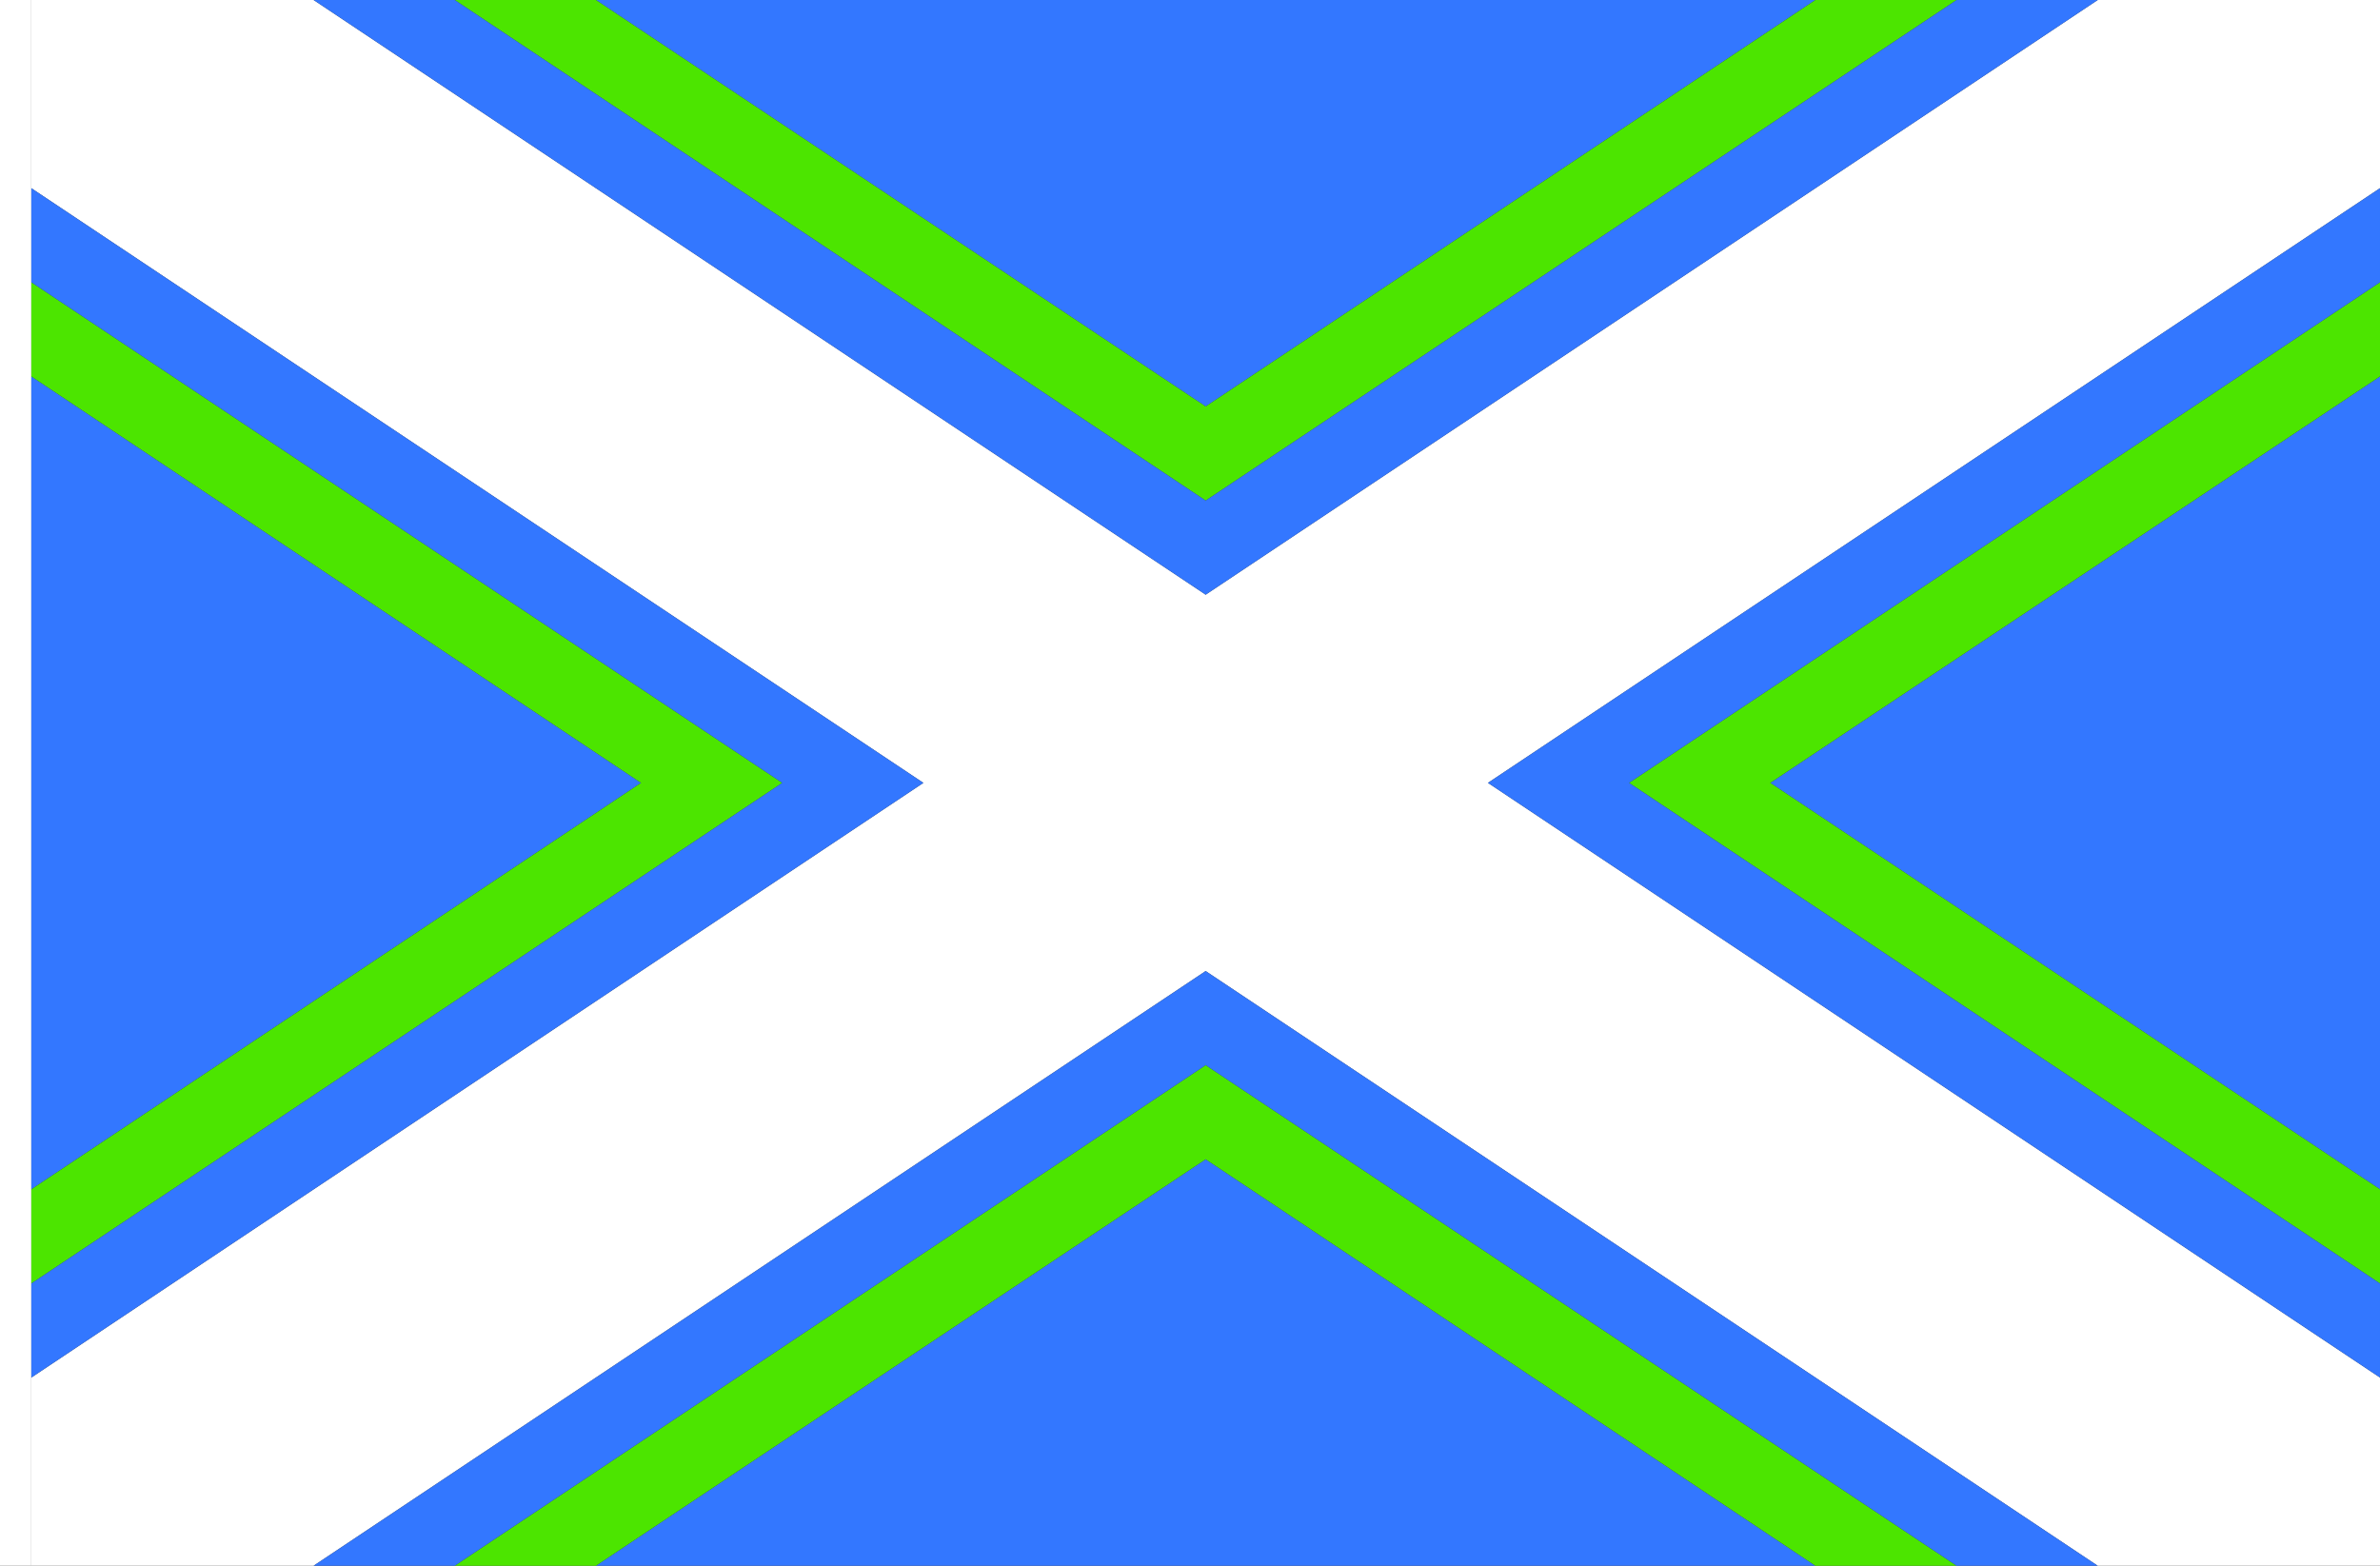 <?xml version="1.0" encoding="UTF-8" standalone="no"?>
<!-- Created with Inkscape (http://www.inkscape.org/) -->

<svg
   width="2736"
   height="1800"
   viewBox="0 0 723.9 476.25"
   version="1.1"
   id="svg8"
   inkscape:export-filename="C:\Users\厂永刄先生\Documents\GXI3CW2\JáÈŭcèŭ\Èŭmen\Í\意軍.png"
   inkscape:export-xdpi="96"
   inkscape:export-ydpi="96"
   inkscape:version="1.3 (0e150ed6c4, 2023-07-21)"
   sodipodi:docname="ge_2004_000-010.svg"
   xmlns:inkscape="http://www.inkscape.org/namespaces/inkscape"
   xmlns:sodipodi="http://sodipodi.sourceforge.net/DTD/sodipodi-0.dtd"
   xmlns="http://www.w3.org/2000/svg"
   xmlns:svg="http://www.w3.org/2000/svg"
   xmlns:rdf="http://www.w3.org/1999/02/22-rdf-syntax-ns#"
   xmlns:cc="http://creativecommons.org/ns#"
   xmlns:dc="http://purl.org/dc/elements/1.1/">
  <rect x="0" y="0" width="723.9" height="476.25" fill="#333333" stroke="none"/>
  <defs
     id="defs2" />
  <sodipodi:namedview
     id="base"
     pagecolor="#ffffff"
     bordercolor="#666666"
     borderopacity="1.0"
     inkscape:pageopacity="0.0"
     inkscape:pageshadow="2"
     inkscape:zoom="0.21370339"
     inkscape:cx="1237.6968"
     inkscape:cy="802.51418"
     inkscape:document-units="px"
     inkscape:current-layer="layer1"
     showgrid="false"
     units="px"
     fit-margin-top="0"
     fit-margin-left="0"
     fit-margin-right="0"
     fit-margin-bottom="0"
     inkscape:showpageshadow="false"
     inkscape:snap-intersection-paths="false"
     inkscape:object-paths="false"
     inkscape:pagecheckerboard="true"
     inkscape:snap-smooth-nodes="false"
     inkscape:window-width="1920"
     inkscape:window-height="1009"
     inkscape:window-x="-8"
     inkscape:window-y="-8"
     inkscape:window-maximized="1"
     inkscape:object-nodes="true"
     inkscape:snap-nodes="true"
     showguides="true"
     inkscape:guide-bbox="true"
     inkscape:deskcolor="#505050" />
  <g
     inkscape:label="レイヤー 1"
     inkscape:groupmode="layer"
     id="layer1"
     transform="translate(112.335,-299.268)">
    <path
       style="fill:#ffffff;fill-opacity:1;stroke:none;stroke-width:0.512px;stroke-linecap:butt;stroke-linejoin:miter;stroke-opacity:1"
       d="m -102.81,299.268 h -9.525 v 476.25 h 9.525 z"
       id="path1079"
       inkscape:connector-curvature="0"
       sodipodi:nodetypes="ccccc" />
    <path
       sodipodi:nodetypes="cccc"
       inkscape:connector-curvature="0"
       id="path3"
       d="M -102.809,661.042 82.664,537.393 -102.809,413.744 Z"
       style="fill:#3377ff;fill-opacity:1;stroke:none;stroke-width:3.133px;stroke-linecap:butt;stroke-linejoin:miter;stroke-opacity:1" />
    <path
       sodipodi:nodetypes="cccc"
       inkscape:connector-curvature="0"
       id="path5"
       d="M 611.565,413.744 426.093,537.393 611.565,661.042 Z"
       style="fill:#3377ff;fill-opacity:1;stroke:none;stroke-width:3.133px;stroke-linecap:butt;stroke-linejoin:miter;stroke-opacity:1" />
    <path
       sodipodi:nodetypes="cccc"
       inkscape:connector-curvature="0"
       id="path6"
       d="M 68.905,299.268 254.378,422.917 439.851,299.268 Z"
       style="fill:#3377ff;fill-opacity:1;stroke:none;stroke-width:3.133px;stroke-linecap:butt;stroke-linejoin:miter;stroke-opacity:1" />
    <path
       sodipodi:nodetypes="cccc"
       inkscape:connector-curvature="0"
       id="path8"
       d="M 439.851,775.518 254.378,651.869 68.905,775.518 Z"
       style="fill:#3377ff;fill-opacity:1;stroke:none;stroke-width:3.133px;stroke-linecap:butt;stroke-linejoin:miter;stroke-opacity:1" />
    <path
       sodipodi:nodetypes="ccccccccccccccccc"
       inkscape:connector-curvature="0"
       id="path19"
       d="m 525.708,775.518 h 85.858 V 718.28 L 340.235,537.393 611.566,356.506 V 299.268 H 525.708 L 254.378,480.155 -16.952,299.268 h -85.858 v 57.238 l 271.33,180.887 -271.33,180.887 v 57.238 h 85.858 L 254.378,594.631 Z"
       style="fill:#ffffff;fill-opacity:1;stroke:none;stroke-width:3.133px;stroke-linecap:butt;stroke-linejoin:miter;stroke-opacity:1" />
    <path
       sodipodi:nodetypes="ccccccc"
       inkscape:connector-curvature="0"
       id="path1"
       d="M 254.378,451.536 25.977,299.268 H 68.905 L 254.378,422.917 439.851,299.268 h 42.928 z"
       style="fill:#4ce500;fill-opacity:1;stroke:none;stroke-width:3.133px;stroke-linecap:butt;stroke-linejoin:miter;stroke-opacity:1" />
    <path
       sodipodi:nodetypes="ccccccc"
       inkscape:connector-curvature="0"
       id="path9"
       d="M 125.592,537.393 -102.809,385.125 V 413.744 L 82.664,537.393 -102.809,661.042 v 28.619 z"
       style="fill:#4ce500;fill-opacity:1;stroke:none;stroke-width:3.133px;stroke-linecap:butt;stroke-linejoin:miter;stroke-opacity:1" />
    <path
       sodipodi:nodetypes="ccccccc"
       inkscape:connector-curvature="0"
       id="path10"
       d="M 254.378,623.25 25.977,775.518 H 68.905 L 254.378,651.869 439.851,775.518 h 42.928 z"
       style="fill:#4ce500;fill-opacity:1;stroke:none;stroke-width:3.133px;stroke-linecap:butt;stroke-linejoin:miter;stroke-opacity:1" />
    <path
       sodipodi:nodetypes="ccccccc"
       inkscape:connector-curvature="0"
       id="path11"
       d="M 383.164,537.393 611.565,385.125 V 413.744 L 426.093,537.393 611.565,661.042 v 28.619 z"
       style="fill:#4ce500;fill-opacity:1;stroke:none;stroke-width:3.133px;stroke-linecap:butt;stroke-linejoin:miter;stroke-opacity:1" />
    <path
       sodipodi:nodetypes="ccccccc"
       inkscape:connector-curvature="0"
       id="path12"
       d="M 254.378,451.536 25.977,299.268 H -16.952 L 254.378,480.155 525.708,299.268 h -42.928 z"
       style="fill:#3377ff;fill-opacity:1;stroke:none;stroke-width:3.133px;stroke-linecap:butt;stroke-linejoin:miter;stroke-opacity:1" />
    <path
       sodipodi:nodetypes="ccccccc"
       inkscape:connector-curvature="0"
       id="path13"
       d="m 125.592,537.393 -228.401,-152.268 -4.3e-4,-28.619 271.33,180.887 -271.33,180.887 4.3e-4,-28.619 z"
       style="fill:#3377ff;fill-opacity:1;stroke:none;stroke-width:3.133px;stroke-linecap:butt;stroke-linejoin:miter;stroke-opacity:1" />
    <path
       sodipodi:nodetypes="ccccccc"
       inkscape:connector-curvature="0"
       id="path14"
       d="m 254.378,623.25 -228.401,152.268 -42.928,0 271.33,-180.887 271.33,180.887 h -42.928 z"
       style="fill:#3377ff;fill-opacity:1;stroke:none;stroke-width:3.133px;stroke-linecap:butt;stroke-linejoin:miter;stroke-opacity:1" />
    <path
       sodipodi:nodetypes="ccccccc"
       inkscape:connector-curvature="0"
       id="path15"
       d="m 383.164,537.393 228.401,-152.268 1e-5,-28.619 -271.33,180.887 271.33,180.887 -1e-5,-28.619 z"
       style="fill:#3377ff;fill-opacity:1;stroke:none;stroke-width:3.133px;stroke-linecap:butt;stroke-linejoin:miter;stroke-opacity:1" />
  </g>
</svg>
